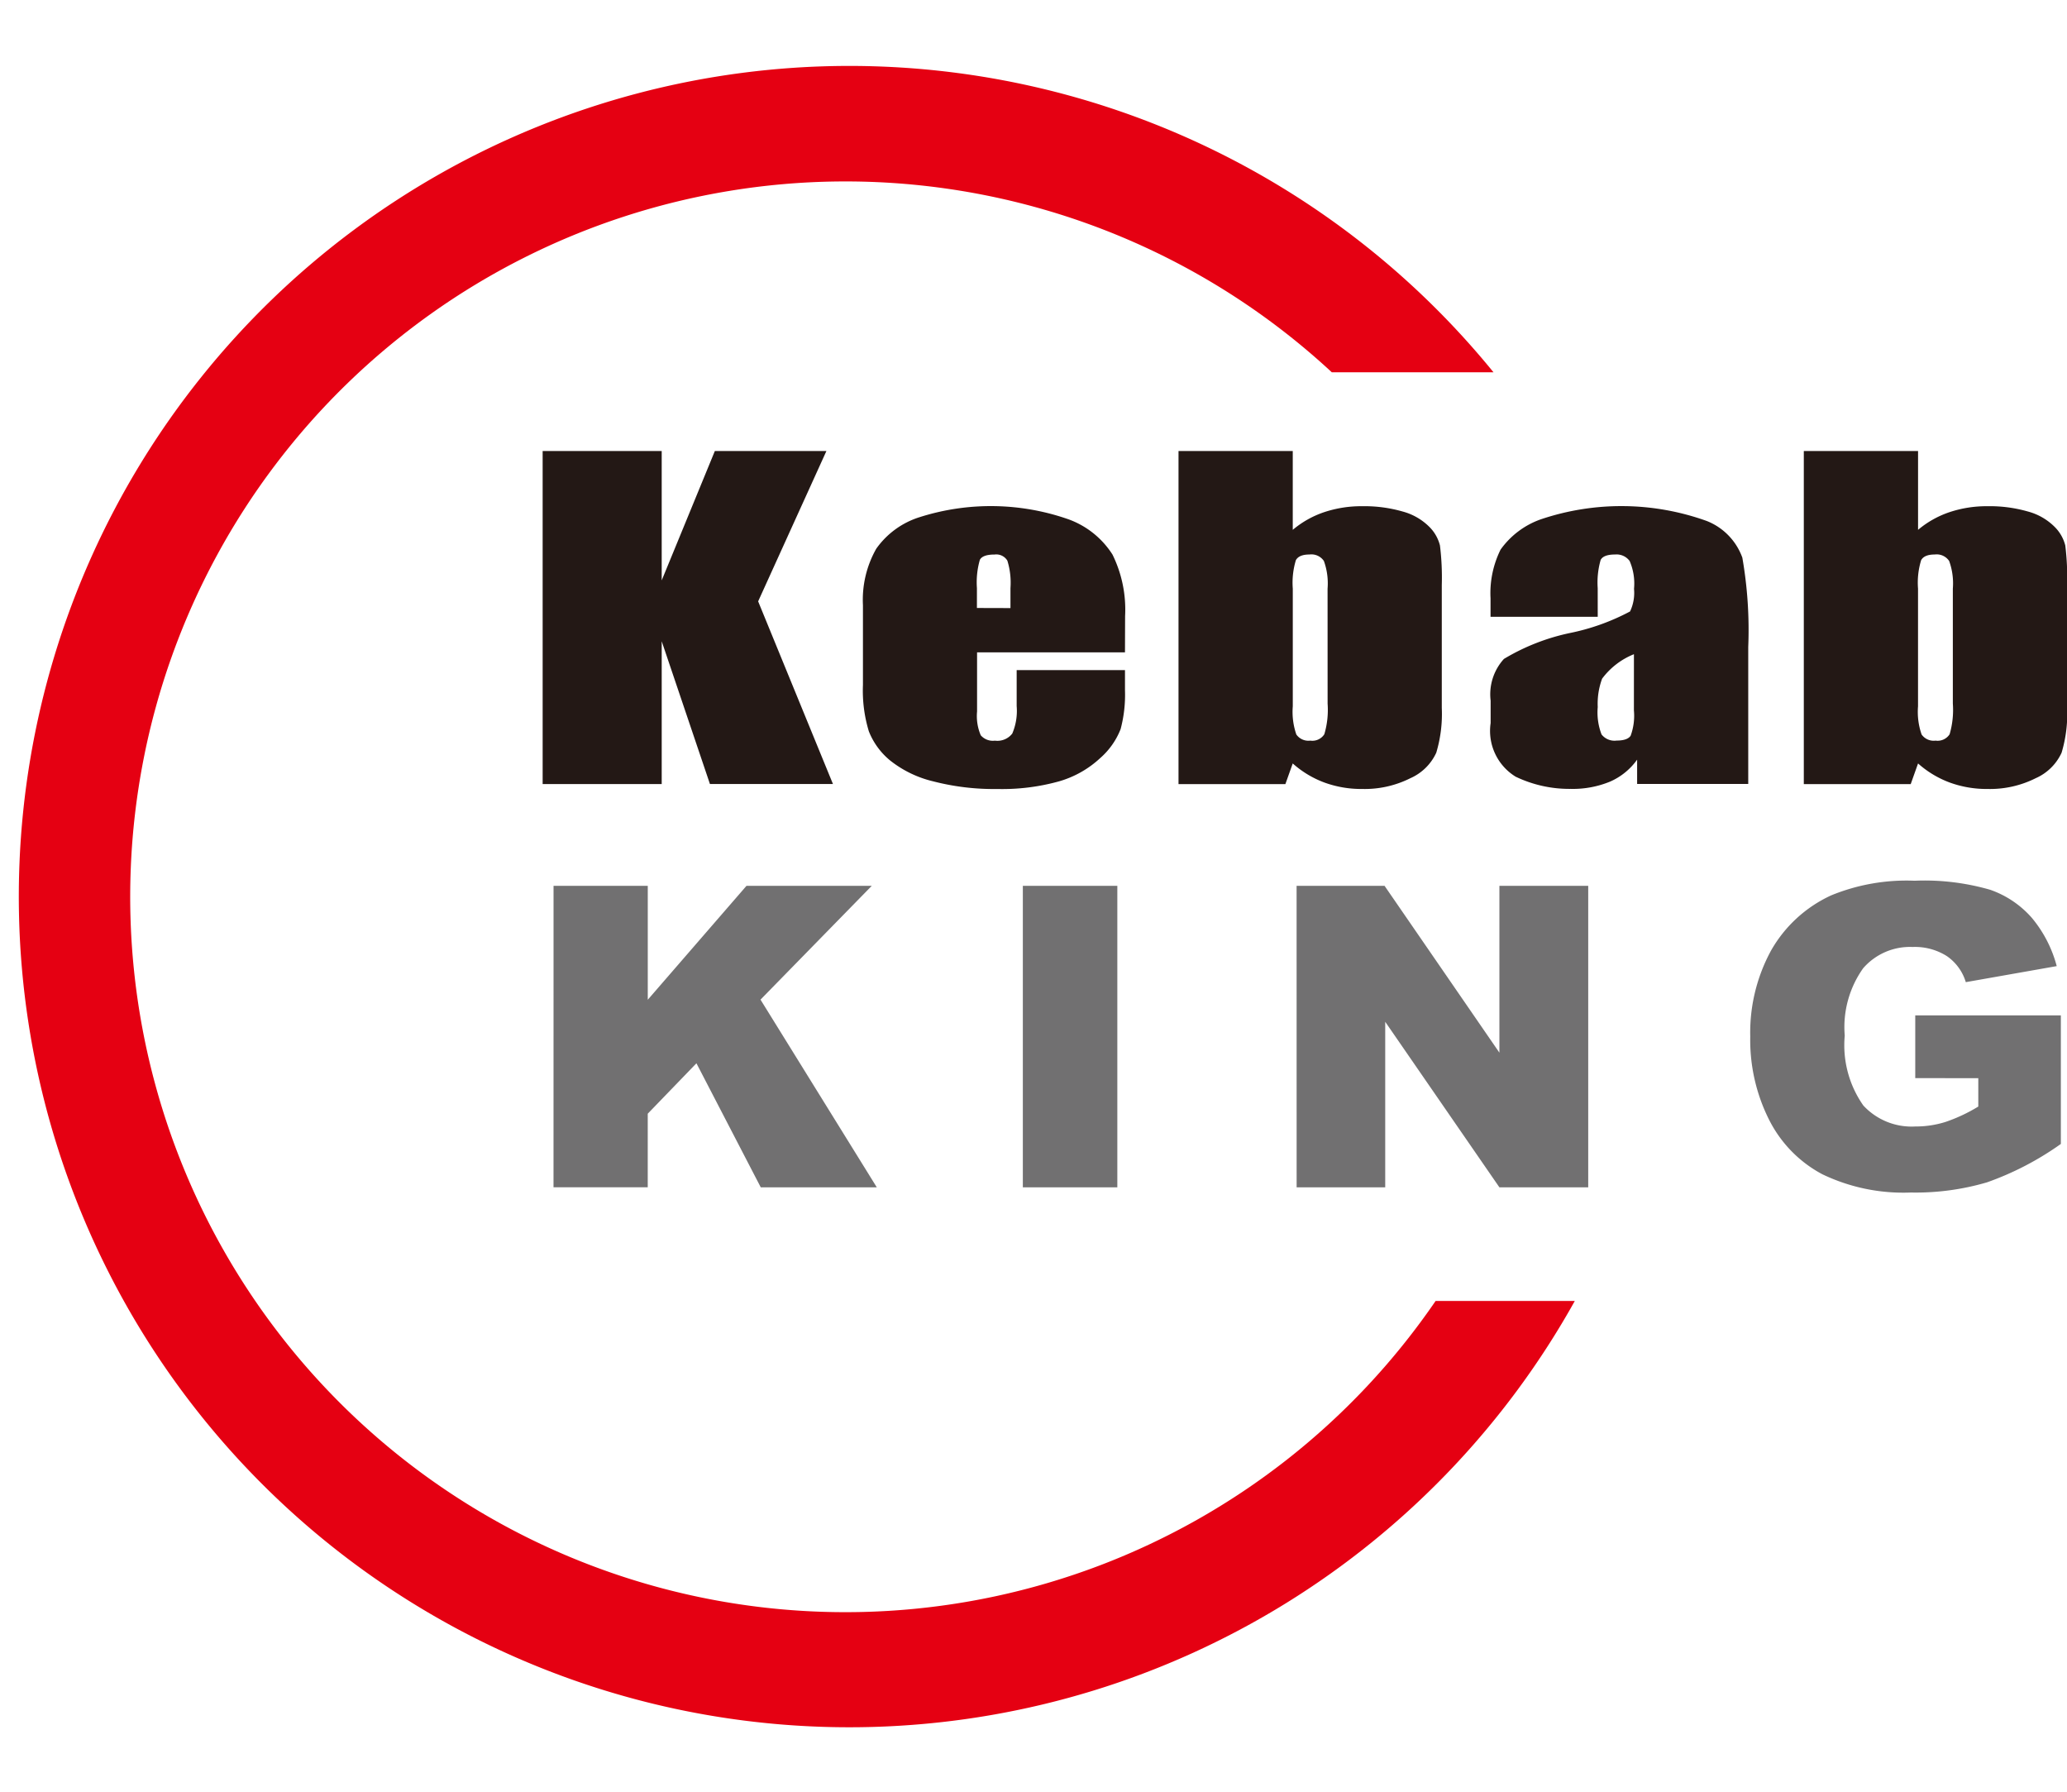 <svg xmlns="http://www.w3.org/2000/svg" width="70" height="60.666"><path d="M27.987 15.271l-2.312 5.091 2.533 6.183h-4.166l-1.633-4.832v4.834h-4.032V15.271h4.032v4.38l1.8-4.38zm10.111 6.818h-5.009v2a1.658 1.658 0 00.125.808.542.542 0 00.478.181.638.638 0 00.589-.24 1.954 1.954 0 00.149-.93V22.69h3.668v.682a4.509 4.509 0 01-.148 1.316 2.531 2.531 0 01-.694.983 3.447 3.447 0 01-1.384.783 7.177 7.177 0 01-2.1.261 8.192 8.192 0 01-2.164-.258 3.735 3.735 0 01-1.461-.706 2.434 2.434 0 01-.723-.989 4.727 4.727 0 01-.2-1.57v-2.7a3.507 3.507 0 01.45-1.911 2.828 2.828 0 011.475-1.072 7.952 7.952 0 015.043.077 2.961 2.961 0 011.483 1.191 4.219 4.219 0 01.427 2.085zm-3.878-1.5v-.678a2.522 2.522 0 00-.105-.927.436.436 0 00-.431-.208c-.269 0-.436.059-.5.178a2.733 2.733 0 00-.1.957v.675zm9.56-5.318v2.669a3.265 3.265 0 011.068-.6 3.971 3.971 0 011.28-.2 4.679 4.679 0 011.378.181 2.015 2.015 0 01.89.509 1.349 1.349 0 01.369.64 8.877 8.877 0 01.062 1.338v4.163a4.581 4.581 0 01-.187 1.515 1.733 1.733 0 01-.876.863 3.452 3.452 0 01-1.637.365 3.64 3.64 0 01-1.27-.216 3.373 3.373 0 01-1.078-.648l-.249.7h-3.619V15.271zm1.179 4.659a2.229 2.229 0 00-.125-.936.51.51 0 00-.488-.219c-.237 0-.389.064-.46.191a2.622 2.622 0 00-.105.965v3.983a2.337 2.337 0 00.12.955.5.5 0 00.474.208.481.481 0 00.474-.216 2.906 2.906 0 00.111-1.037zm9.149.954h-3.63v-.62a3.32 3.32 0 01.34-1.655 2.826 2.826 0 011.365-1.026 8.544 8.544 0 015.622.059 2.1 2.1 0 011.2 1.239 14.232 14.232 0 01.2 3.026v4.637h-3.763v-.823a2.209 2.209 0 01-.914.743 3.3 3.3 0 01-1.337.247 4.2 4.2 0 01-1.863-.413 1.817 1.817 0 01-.847-1.815v-.759a1.78 1.78 0 01.45-1.413 7.238 7.238 0 012.232-.877 7.493 7.493 0 002.04-.731 1.469 1.469 0 00.134-.766 1.917 1.917 0 00-.149-.943.549.549 0 00-.492-.219q-.393 0-.489.184a2.773 2.773 0 00-.1.957zm1.226 1.267a2.5 2.5 0 00-1.078.829 2.448 2.448 0 00-.148.96 2.079 2.079 0 00.129.927.555.555 0 00.512.208q.363 0 .473-.163a1.956 1.956 0 00.111-.86zm9.622-6.88v2.669a3.268 3.268 0 011.069-.6 3.964 3.964 0 011.279-.2 4.675 4.675 0 011.378.181 2.013 2.013 0 01.89.509 1.35 1.35 0 01.37.64 8.946 8.946 0 01.062 1.338v4.163a4.581 4.581 0 01-.187 1.515 1.731 1.731 0 01-.876.863 3.453 3.453 0 01-1.637.365 3.643 3.643 0 01-1.27-.216 3.376 3.376 0 01-1.078-.648l-.249.7h-3.62V15.271zm1.178 4.659a2.225 2.225 0 00-.125-.936.509.509 0 00-.488-.219c-.237 0-.389.064-.46.191a2.591 2.591 0 00-.106.965v3.983a2.331 2.331 0 00.121.955.5.5 0 00.474.208.484.484 0 00.475-.216 2.943 2.943 0 00.109-1.037z" fill="#231815"/><path d="M18.746 29.994h3.191v3.857l3.343-3.857h4.243l-3.768 3.853 3.938 6.355h-3.93l-2.178-4.2-1.649 1.707V40.2h-3.191zm15.893 0h3.2v10.208h-3.2zm9.271 0h2.979l3.889 5.648v-5.648h3.008v10.208h-3.008l-3.867-5.605v5.605h-3zm20.951 6.511v-2.124h4.931v4.352a10.109 10.109 0 01-2.5 1.3 8.572 8.572 0 01-2.581.345 6.335 6.335 0 01-3-.62 4.25 4.25 0 01-1.8-1.844 6.01 6.01 0 01-.638-2.814 5.812 5.812 0 01.7-2.907 4.5 4.5 0 012.042-1.877 6.73 6.73 0 012.826-.495 7.994 7.994 0 012.56.307 3.325 3.325 0 011.409.951 4.227 4.227 0 01.842 1.633l-3.079.543a1.645 1.645 0 00-.645-.884 2.024 2.024 0 00-1.159-.307 2.1 2.1 0 00-1.672.72 3.441 3.441 0 00-.624 2.281 3.547 3.547 0 00.63 2.367 2.227 2.227 0 001.758.71 3.361 3.361 0 001.022-.153 5.541 5.541 0 001.113-.522v-.961z" fill="#717071"/><path d="M48.618 44.049a24.222 24.222 0 11-3.516-31.444h5.476a28.126 28.126 0 102.754 31.444z" fill="#e50012"/><path fill="none" d="M0 0h70v60.666H0z"/></svg>